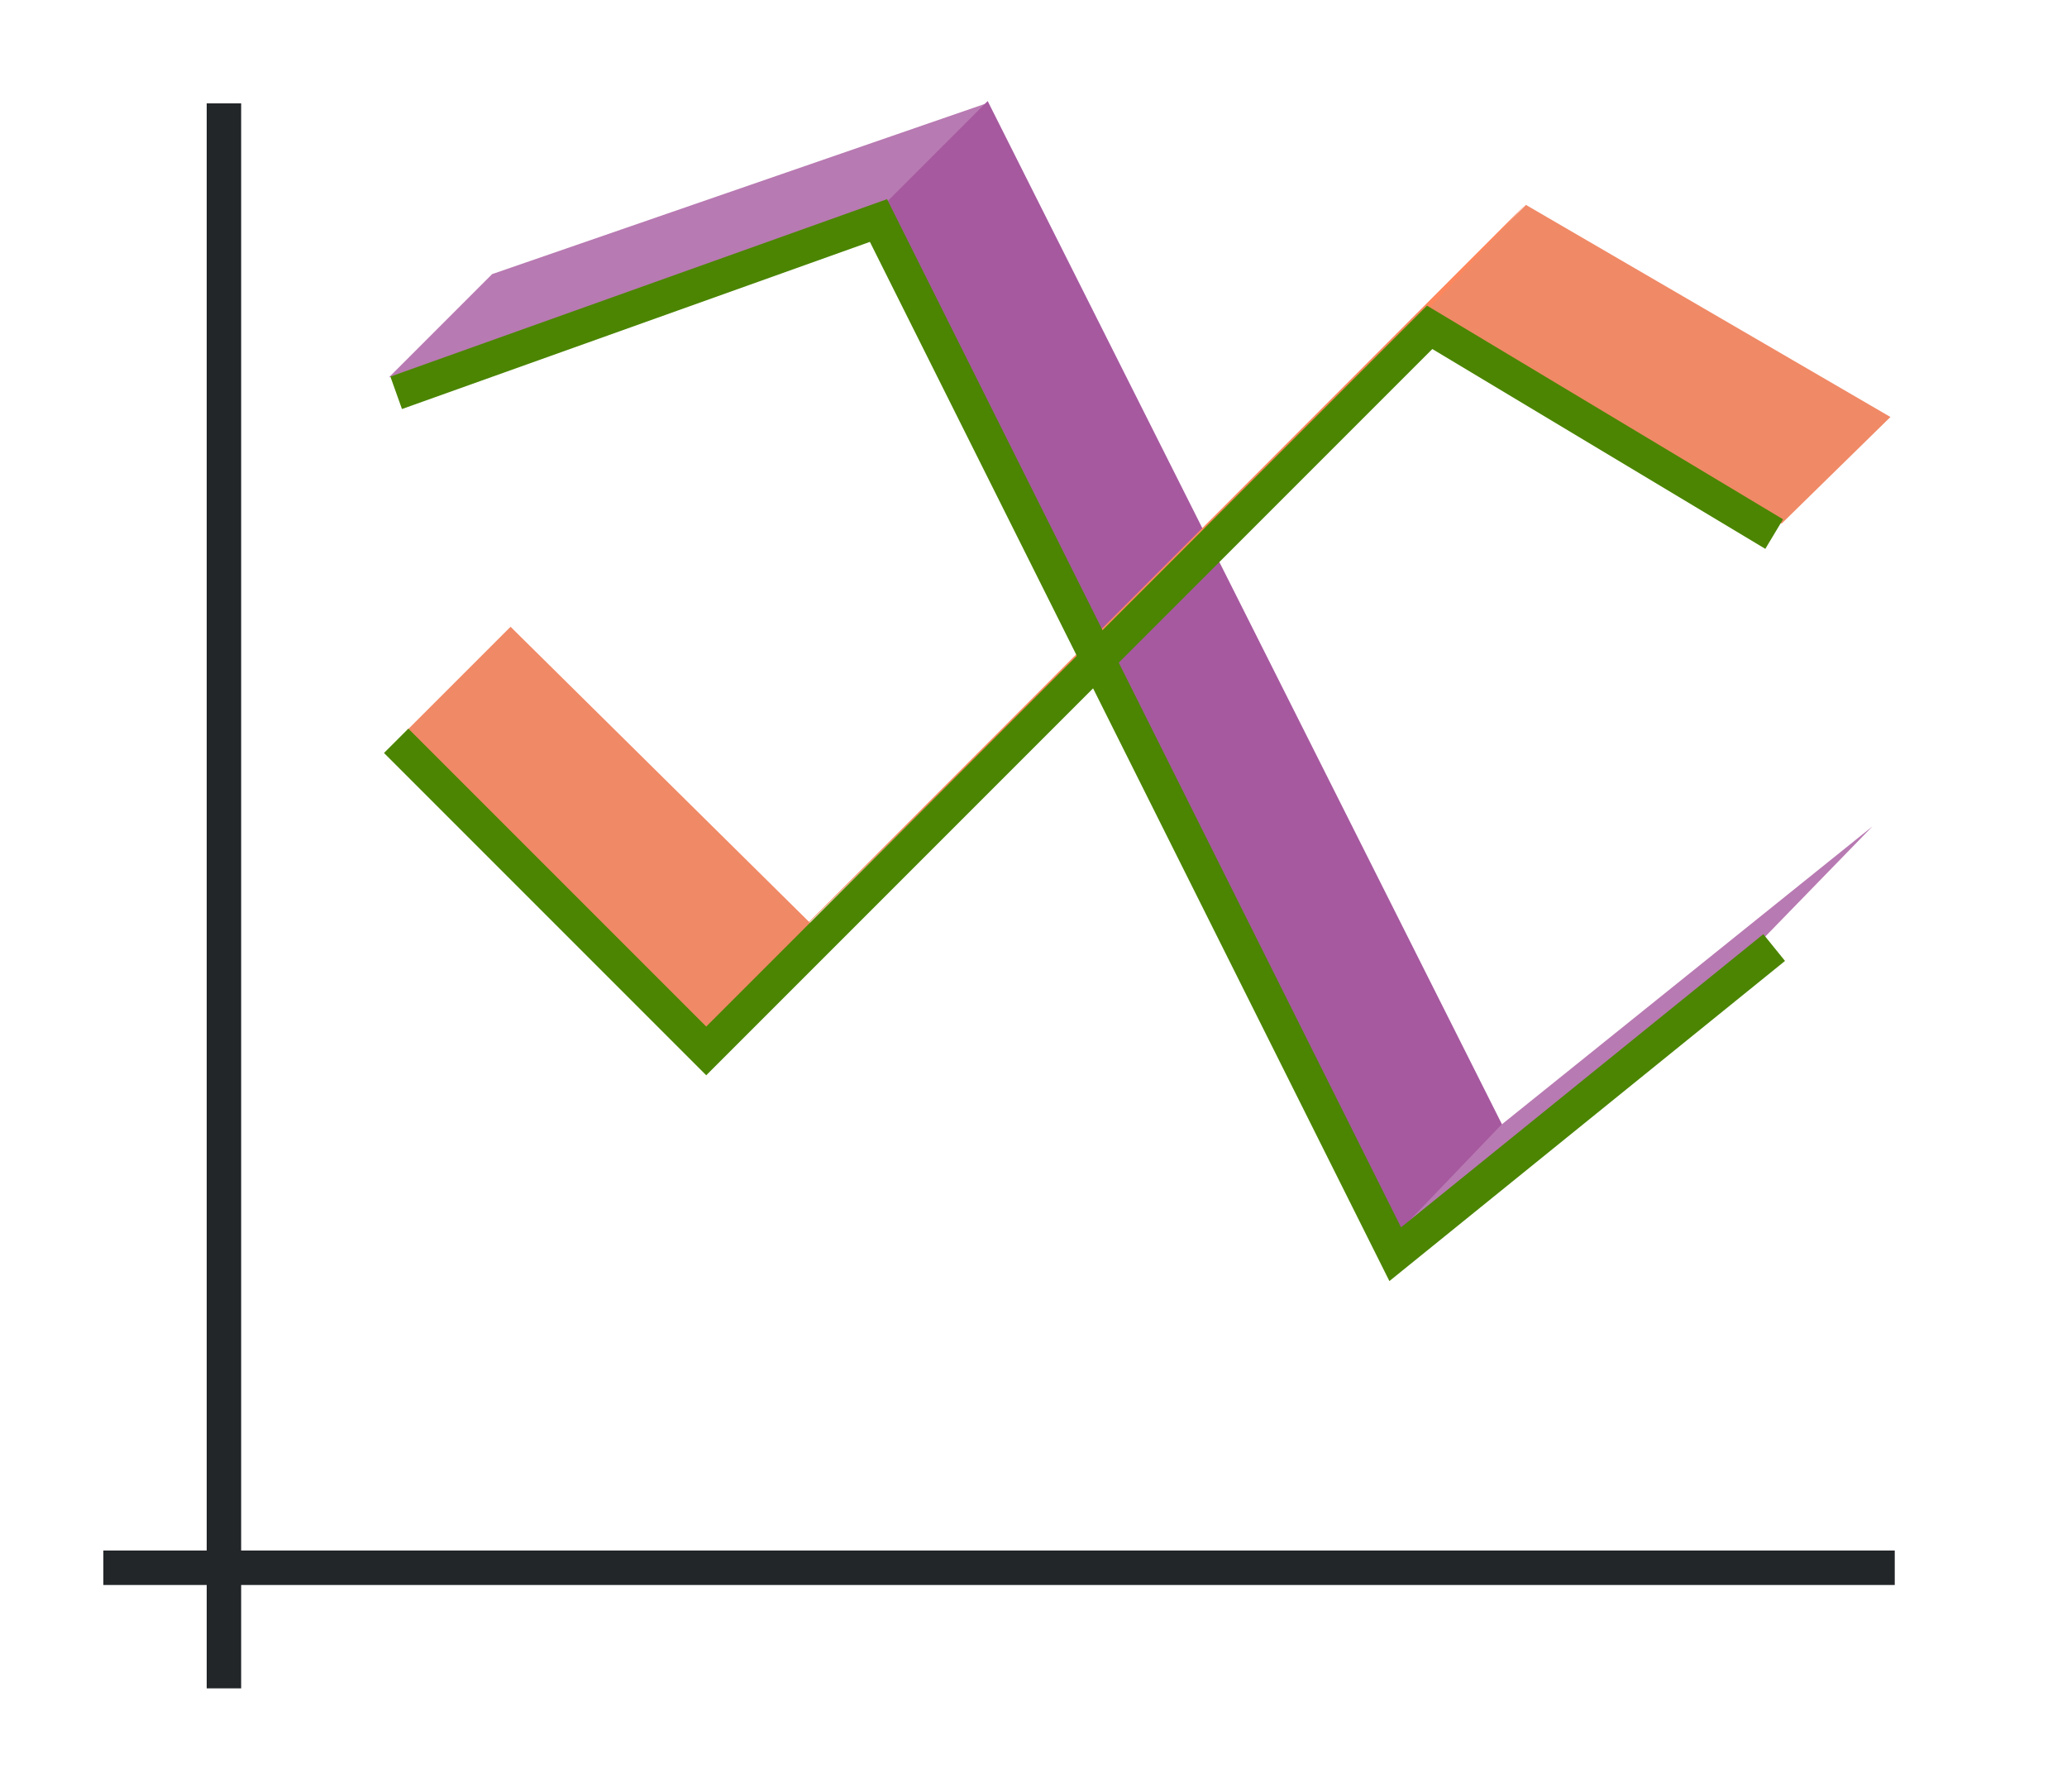 <svg xmlns="http://www.w3.org/2000/svg" height="52" width="60"><path d="M0 0h60v52H0z" fill="#fff"/><path d="M3 45h52v1H3z" fill="#232629"/><path d="M6 3h1v46H6z" fill="#232629"/><path d="m14.286 7.955 14.41-4.977-2.977 2.955-14.433 5.022z" fill="#987197" style="fill:#b87ab2;fill-opacity:1"/><path d="m28.67 2.933 14.946 29.732-3.045 3.134L25.67 5.933z" fill="#945c93" style="fill:#a6599f;fill-opacity:1"/><path d="m43.58 32.643 10.773-8.66-3.201 3.29-10.616 8.548z" fill="#987197" style="fill:#b87ab2;fill-opacity:1"/><path d="m44.295 5.947 10.58 6.155-3.159 3.095-10.421-6.25z" fill="#fe865c" style="fill:#f08966;fill-opacity:1"/><path d="m23.446 26.795 20.84-20.866-2.843 3.063-20.997 20.803z" fill="#fe865c"/><path d="m14.82 18.19 8.75 8.649-3.127 3.252-8.622-8.902z" fill="#fe865c" style="fill:#f08966;fill-opacity:1"/><g fill="none"><path d="m11.5 11.4 14-5 15 30 11-8.9" stroke="#4B8501"/><path d="m11.5 21.5 9 9 21-21 10 6" stroke="#4B8501"/></g></svg>